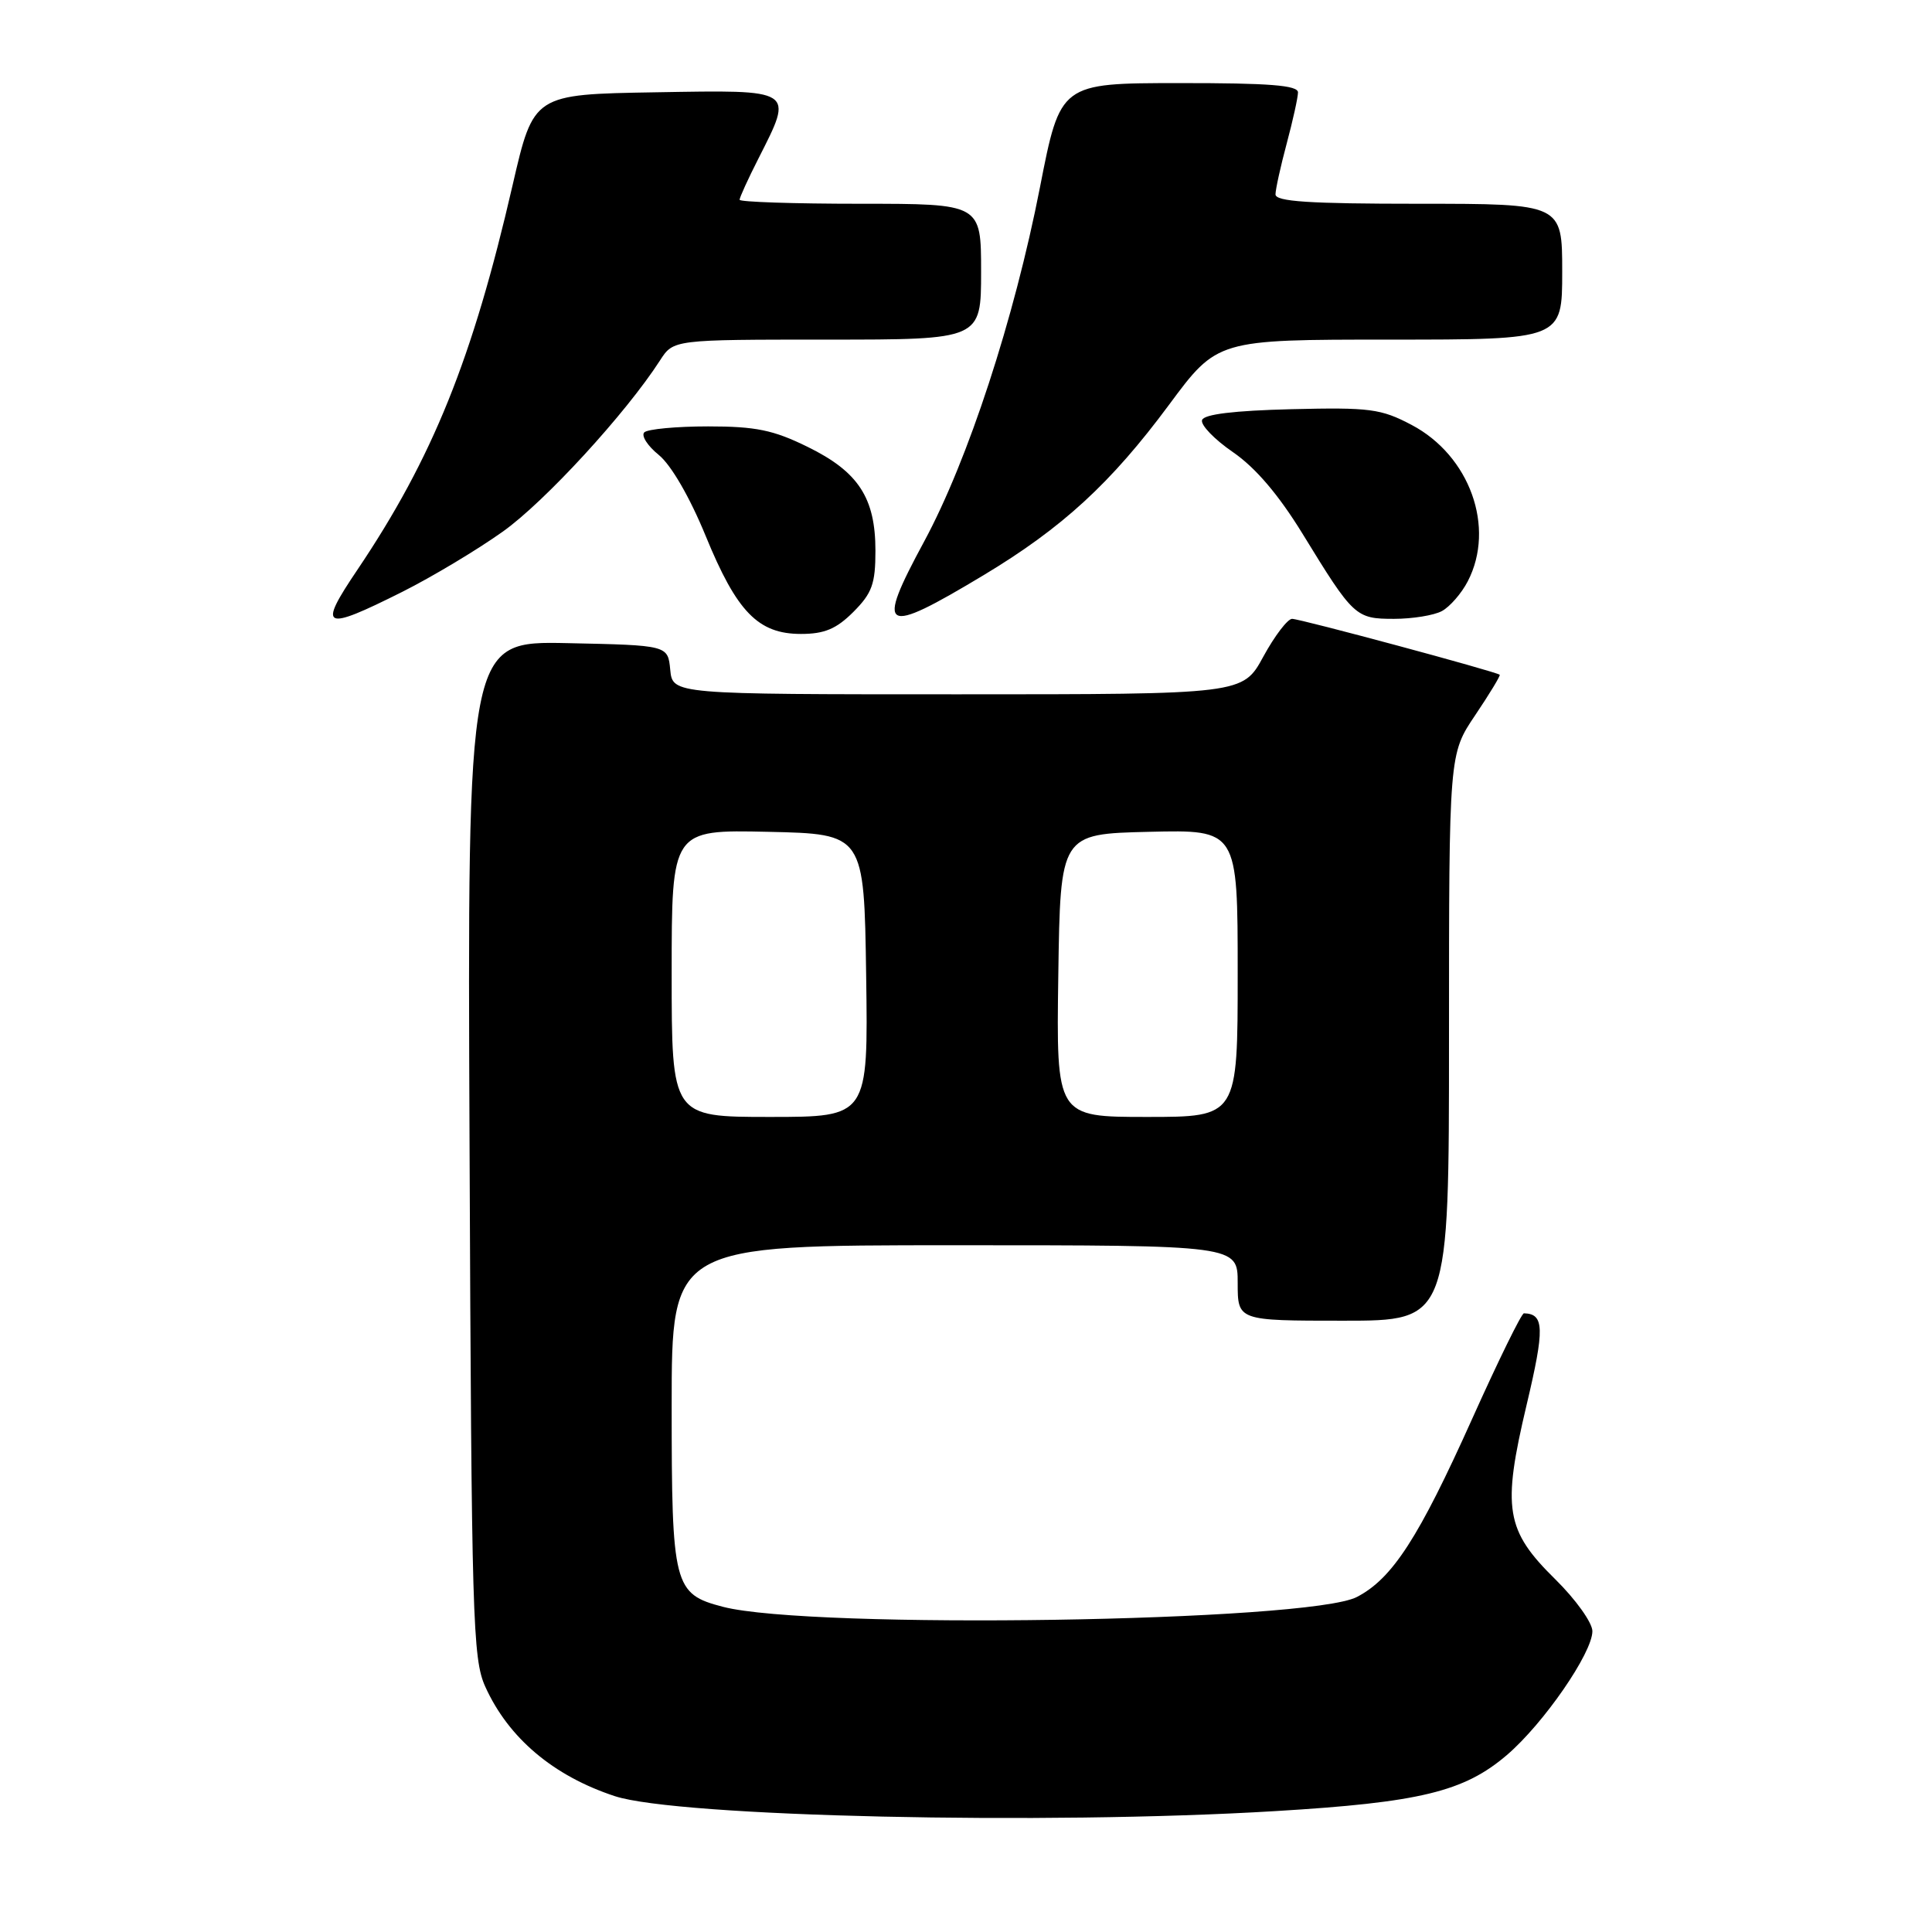 <?xml version="1.0" encoding="UTF-8" standalone="no"?>
<!DOCTYPE svg PUBLIC "-//W3C//DTD SVG 1.1//EN" "http://www.w3.org/Graphics/SVG/1.1/DTD/svg11.dtd" >
<svg xmlns="http://www.w3.org/2000/svg" xmlns:xlink="http://www.w3.org/1999/xlink" version="1.1" viewBox="0 0 256 256">
 <g >
 <path fill="currentColor"
d=" M 169.00 239.98 C 188.15 238.83 193.99 237.41 199.67 232.55 C 204.53 228.39 211.00 219.02 211.00 216.14 C 211.00 215.02 208.79 211.93 206.09 209.27 C 199.49 202.78 199.02 199.93 202.28 186.17 C 204.69 176.01 204.64 174.09 201.93 174.02 C 201.61 174.01 198.53 180.30 195.07 188.00 C 187.98 203.79 184.49 209.18 179.79 211.61 C 173.40 214.91 107.44 215.93 95.79 212.91 C 89.27 211.21 89.00 210.17 89.00 186.28 C 89.00 165.00 89.00 165.00 126.50 165.00 C 164.00 165.00 164.00 165.00 164.00 170.00 C 164.00 175.00 164.00 175.00 178.00 175.00 C 192.00 175.00 192.00 175.00 192.00 137.46 C 192.00 99.92 192.00 99.92 195.47 94.77 C 197.38 91.93 198.84 89.52 198.72 89.41 C 198.28 89.00 172.28 82.00 171.21 82.00 C 170.62 82.00 168.90 84.25 167.40 87.00 C 164.68 92.00 164.68 92.00 126.90 92.00 C 89.13 92.00 89.13 92.00 88.81 88.75 C 88.50 85.50 88.50 85.50 75.22 85.22 C 61.93 84.94 61.93 84.94 62.22 152.22 C 62.48 214.47 62.63 219.80 64.30 223.49 C 67.37 230.29 73.32 235.32 81.47 238.00 C 89.79 240.73 138.45 241.83 169.00 239.98 Z  M 113.08 81.08 C 115.55 78.60 116.00 77.37 116.00 72.98 C 116.00 65.97 113.75 62.51 107.01 59.21 C 102.48 56.98 100.14 56.50 93.83 56.50 C 89.62 56.50 85.81 56.86 85.37 57.29 C 84.94 57.73 85.80 59.08 87.30 60.29 C 88.93 61.62 91.40 65.88 93.50 71.00 C 97.63 81.09 100.46 84.00 106.13 84.00 C 109.24 84.00 110.82 83.34 113.08 81.08 Z  M 53.33 78.41 C 57.27 76.43 63.26 72.84 66.64 70.43 C 72.20 66.47 82.93 54.78 87.46 47.75 C 89.23 45.00 89.23 45.00 109.62 45.00 C 130.00 45.00 130.00 45.00 130.00 36.00 C 130.00 27.00 130.00 27.00 114.00 27.00 C 105.20 27.00 98.00 26.76 98.00 26.47 C 98.00 26.17 99.12 23.71 100.50 21.00 C 105.18 11.76 105.42 11.91 86.85 12.23 C 70.70 12.50 70.70 12.50 67.93 24.50 C 62.62 47.57 57.33 60.68 47.37 75.48 C 42.05 83.36 42.76 83.71 53.33 78.41 Z  M 130.32 76.22 C 140.78 69.93 147.21 64.02 154.90 53.64 C 161.30 45.00 161.30 45.00 184.15 45.00 C 207.00 45.00 207.00 45.00 207.00 36.00 C 207.00 27.00 207.00 27.00 188.00 27.00 C 173.46 27.00 169.00 26.71 169.01 25.75 C 169.02 25.06 169.69 22.02 170.50 19.00 C 171.31 15.97 171.98 12.94 171.99 12.25 C 172.00 11.30 168.19 11.00 156.25 11.01 C 140.50 11.02 140.50 11.02 137.80 24.82 C 134.39 42.26 128.27 60.98 122.46 71.74 C 115.96 83.76 116.89 84.29 130.32 76.22 Z  M 191.06 80.97 C 192.11 80.40 193.66 78.63 194.49 77.02 C 198.18 69.89 194.76 60.37 187.04 56.30 C 182.98 54.16 181.52 53.97 171.12 54.22 C 163.51 54.41 159.53 54.89 159.28 55.66 C 159.06 56.30 160.91 58.22 163.37 59.91 C 166.37 61.97 169.43 65.57 172.61 70.75 C 179.34 81.73 179.62 82.00 184.72 82.00 C 187.15 82.00 190.00 81.54 191.06 80.97 Z  M 89.00 128.97 C 89.00 109.94 89.00 109.94 101.75 110.22 C 114.50 110.50 114.50 110.50 114.77 129.25 C 115.04 148.00 115.04 148.00 102.02 148.00 C 89.00 148.00 89.00 148.00 89.00 128.97 Z  M 140.23 129.25 C 140.50 110.50 140.50 110.50 152.25 110.22 C 164.00 109.94 164.00 109.94 164.00 128.97 C 164.00 148.00 164.00 148.00 151.98 148.00 C 139.96 148.00 139.96 148.00 140.23 129.25 Z "/>
</g>
</svg>